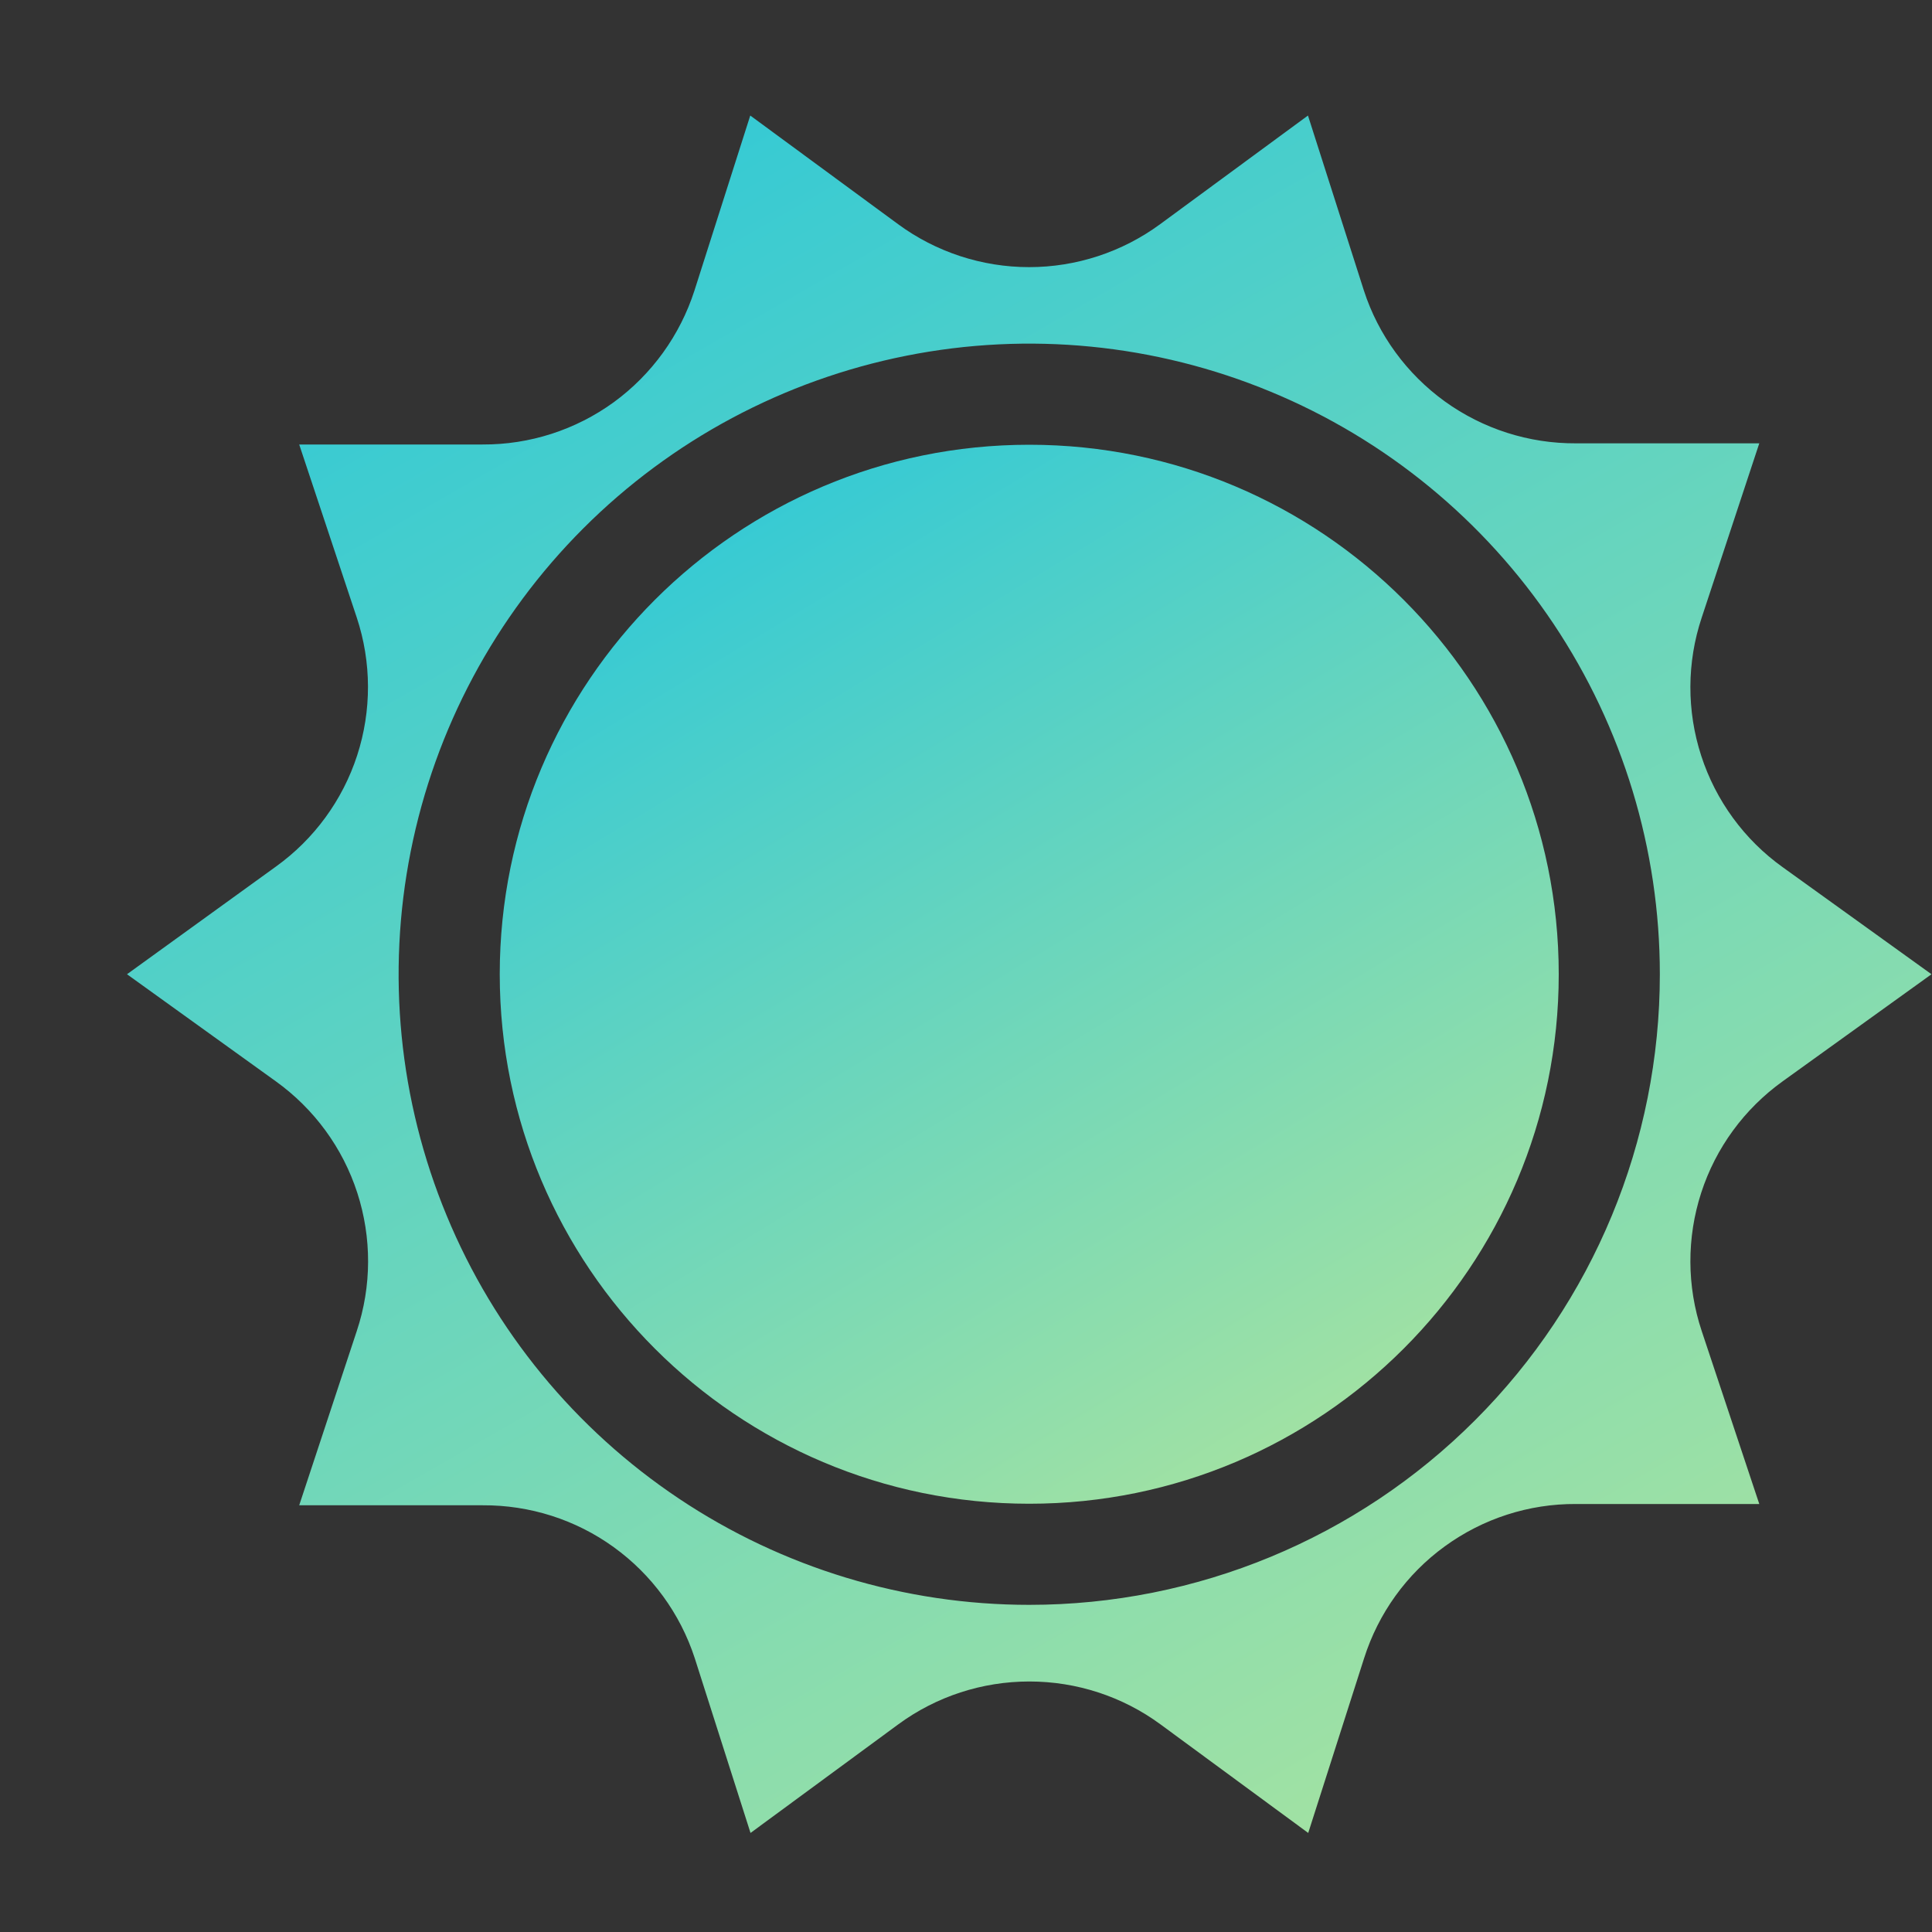 <svg width="15" height="15" viewBox="0 0 15 15" fill="none" xmlns="http://www.w3.org/2000/svg">
<rect x="0" y="0" width="15" height="15" fill="#333333" stroke="none"/>
<path d="M13.841 8.395L14.996 7.564L13.841 6.733C13.543 6.52 13.321 6.216 13.208 5.867C13.095 5.519 13.096 5.143 13.212 4.795L13.659 3.442H12.235C11.87 3.444 11.514 3.33 11.218 3.117C10.922 2.903 10.701 2.601 10.589 2.255L10.155 0.897L9.008 1.74C8.713 1.957 8.356 2.074 7.99 2.074C7.624 2.074 7.267 1.957 6.972 1.74L5.825 0.897L5.392 2.255C5.28 2.603 5.061 2.907 4.765 3.123C4.469 3.338 4.112 3.453 3.746 3.451H2.323L2.77 4.795C2.885 5.142 2.886 5.517 2.773 5.865C2.66 6.213 2.438 6.516 2.141 6.729L0.986 7.564L2.141 8.395C2.439 8.609 2.661 8.912 2.774 9.261C2.887 9.61 2.886 9.986 2.77 10.334L2.323 11.687H3.748C4.113 11.685 4.469 11.798 4.765 12.012C5.06 12.225 5.281 12.527 5.394 12.874L5.827 14.231L6.974 13.388C7.269 13.171 7.626 13.055 7.992 13.055C8.358 13.055 8.715 13.171 9.01 13.388L10.157 14.231L10.591 12.874C10.702 12.525 10.921 12.221 11.217 12.006C11.514 11.79 11.87 11.675 12.236 11.677H13.659L13.212 10.334C13.096 9.986 13.095 9.61 13.208 9.261C13.321 8.912 13.543 8.609 13.841 8.395ZM7.991 12.46C7.023 12.46 6.076 12.173 5.271 11.635C4.466 11.097 3.838 10.333 3.468 9.438C3.097 8.543 3 7.559 3.189 6.609C3.378 5.659 3.844 4.787 4.529 4.102C5.214 3.417 6.086 2.951 7.036 2.762C7.986 2.573 8.97 2.67 9.865 3.041C10.759 3.411 11.524 4.039 12.062 4.844C12.6 5.649 12.887 6.596 12.887 7.564C12.887 8.863 12.371 10.108 11.453 11.026C10.535 11.945 9.29 12.46 7.991 12.46Z" fill="url(#paint0_linear)"/>
<path d="M7.991 11.675C10.262 11.675 12.102 9.834 12.102 7.564C12.102 5.294 10.262 3.453 7.991 3.453C5.721 3.453 3.88 5.294 3.88 7.564C3.88 9.834 5.721 11.675 7.991 11.675Z" fill="url(#paint1_linear)"/>
<defs>
<linearGradient id="paint0_linear" x1="2.281" y1="1.469" x2="14.637" y2="22.962" gradientUnits="userSpaceOnUse">
<stop stop-color="#2DC8D8"/>
<stop offset="1" stop-color="#ECF281"/>
</linearGradient>
<linearGradient id="paint1_linear" x1="4.64" y1="3.806" x2="12.444" y2="16.724" gradientUnits="userSpaceOnUse">
<stop stop-color="#2DC8D8"/>
<stop offset="1" stop-color="#ECF281"/>
</linearGradient>
</defs>
</svg>
